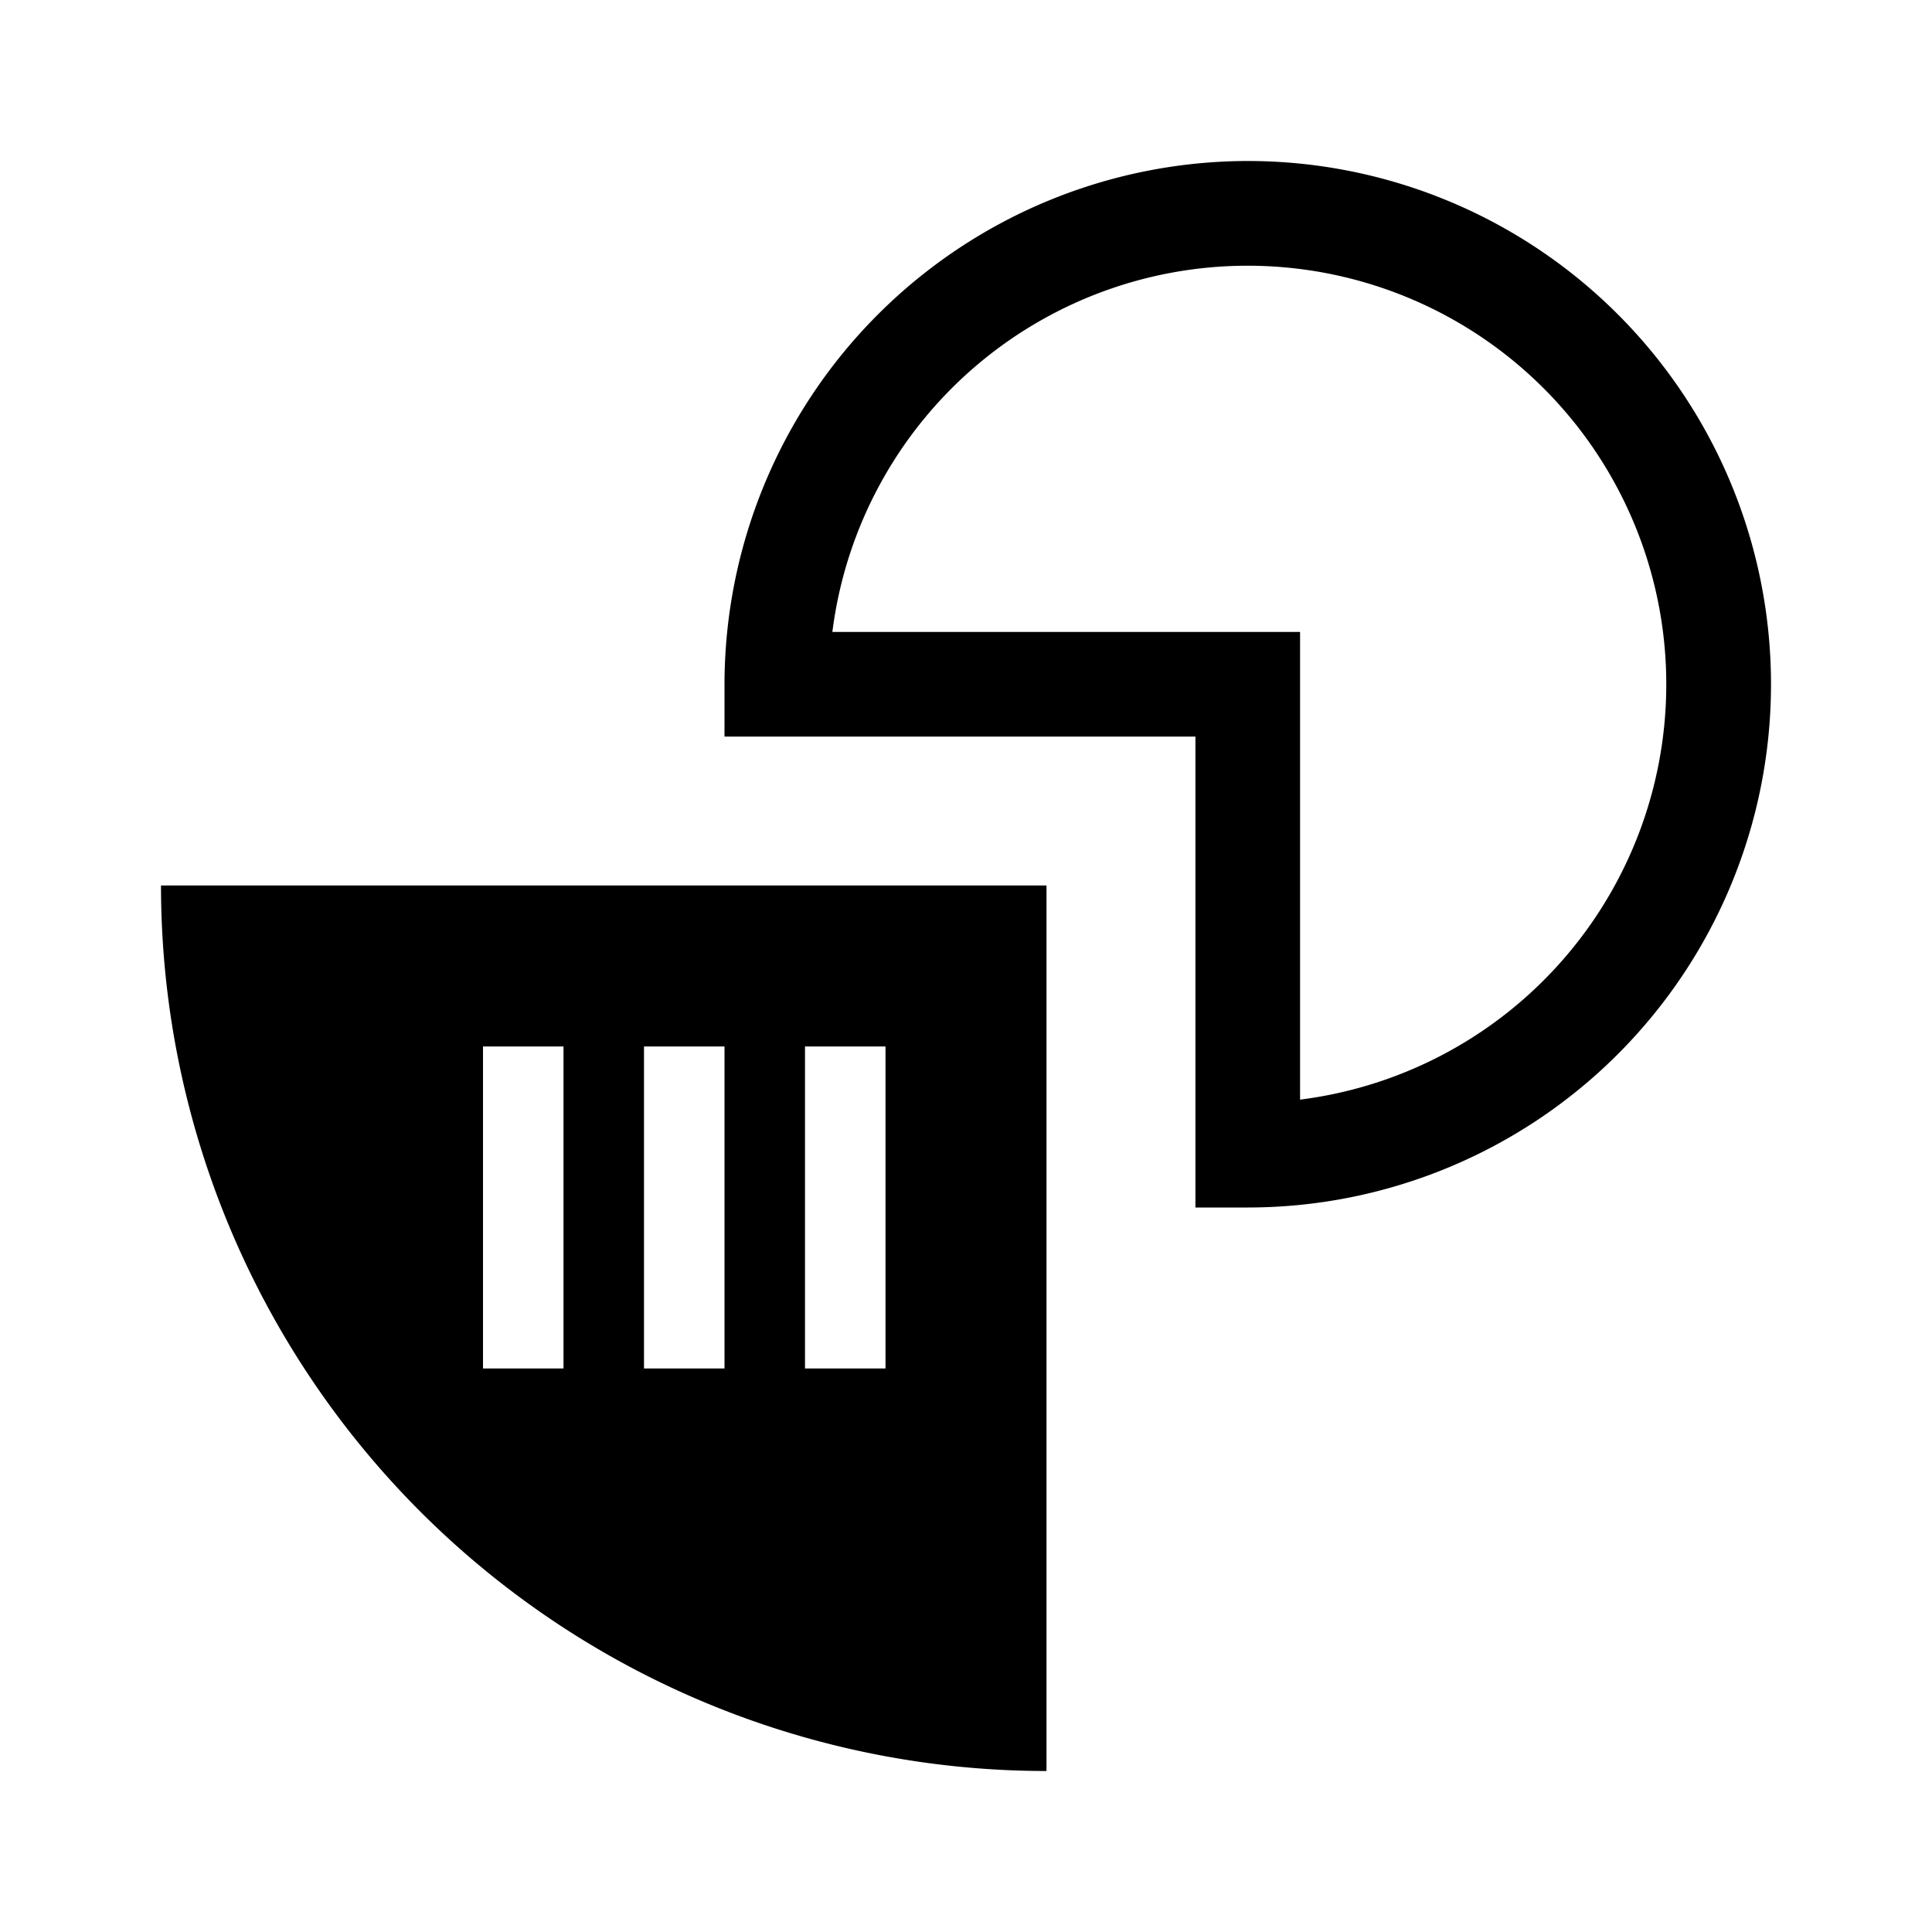 <svg xmlns="http://www.w3.org/2000/svg" viewBox="0 0 24 24" width="512" height="512" aria-labelledby="juquarter-three-desc juquarter-three-title"><title id="juquarter-three-title">Quarter Three Icon</title><desc id="juquarter-three-desc">A picture depicting a quarter of a circle next to a three-thirds circle.</desc><path d="M15.5 2a6.5 6.5 0 010 13h-.65V9.15H9V8.5A6.508 6.508 0 0115.5 2zm.65 11.66a5.2 5.2 0 10-5.81-5.81h5.81zM2 11a11 11 0 0011 11V11zm5 6H6v-4h1zm2 0H8v-4h1zm2 0h-1v-4h1z"/></svg>